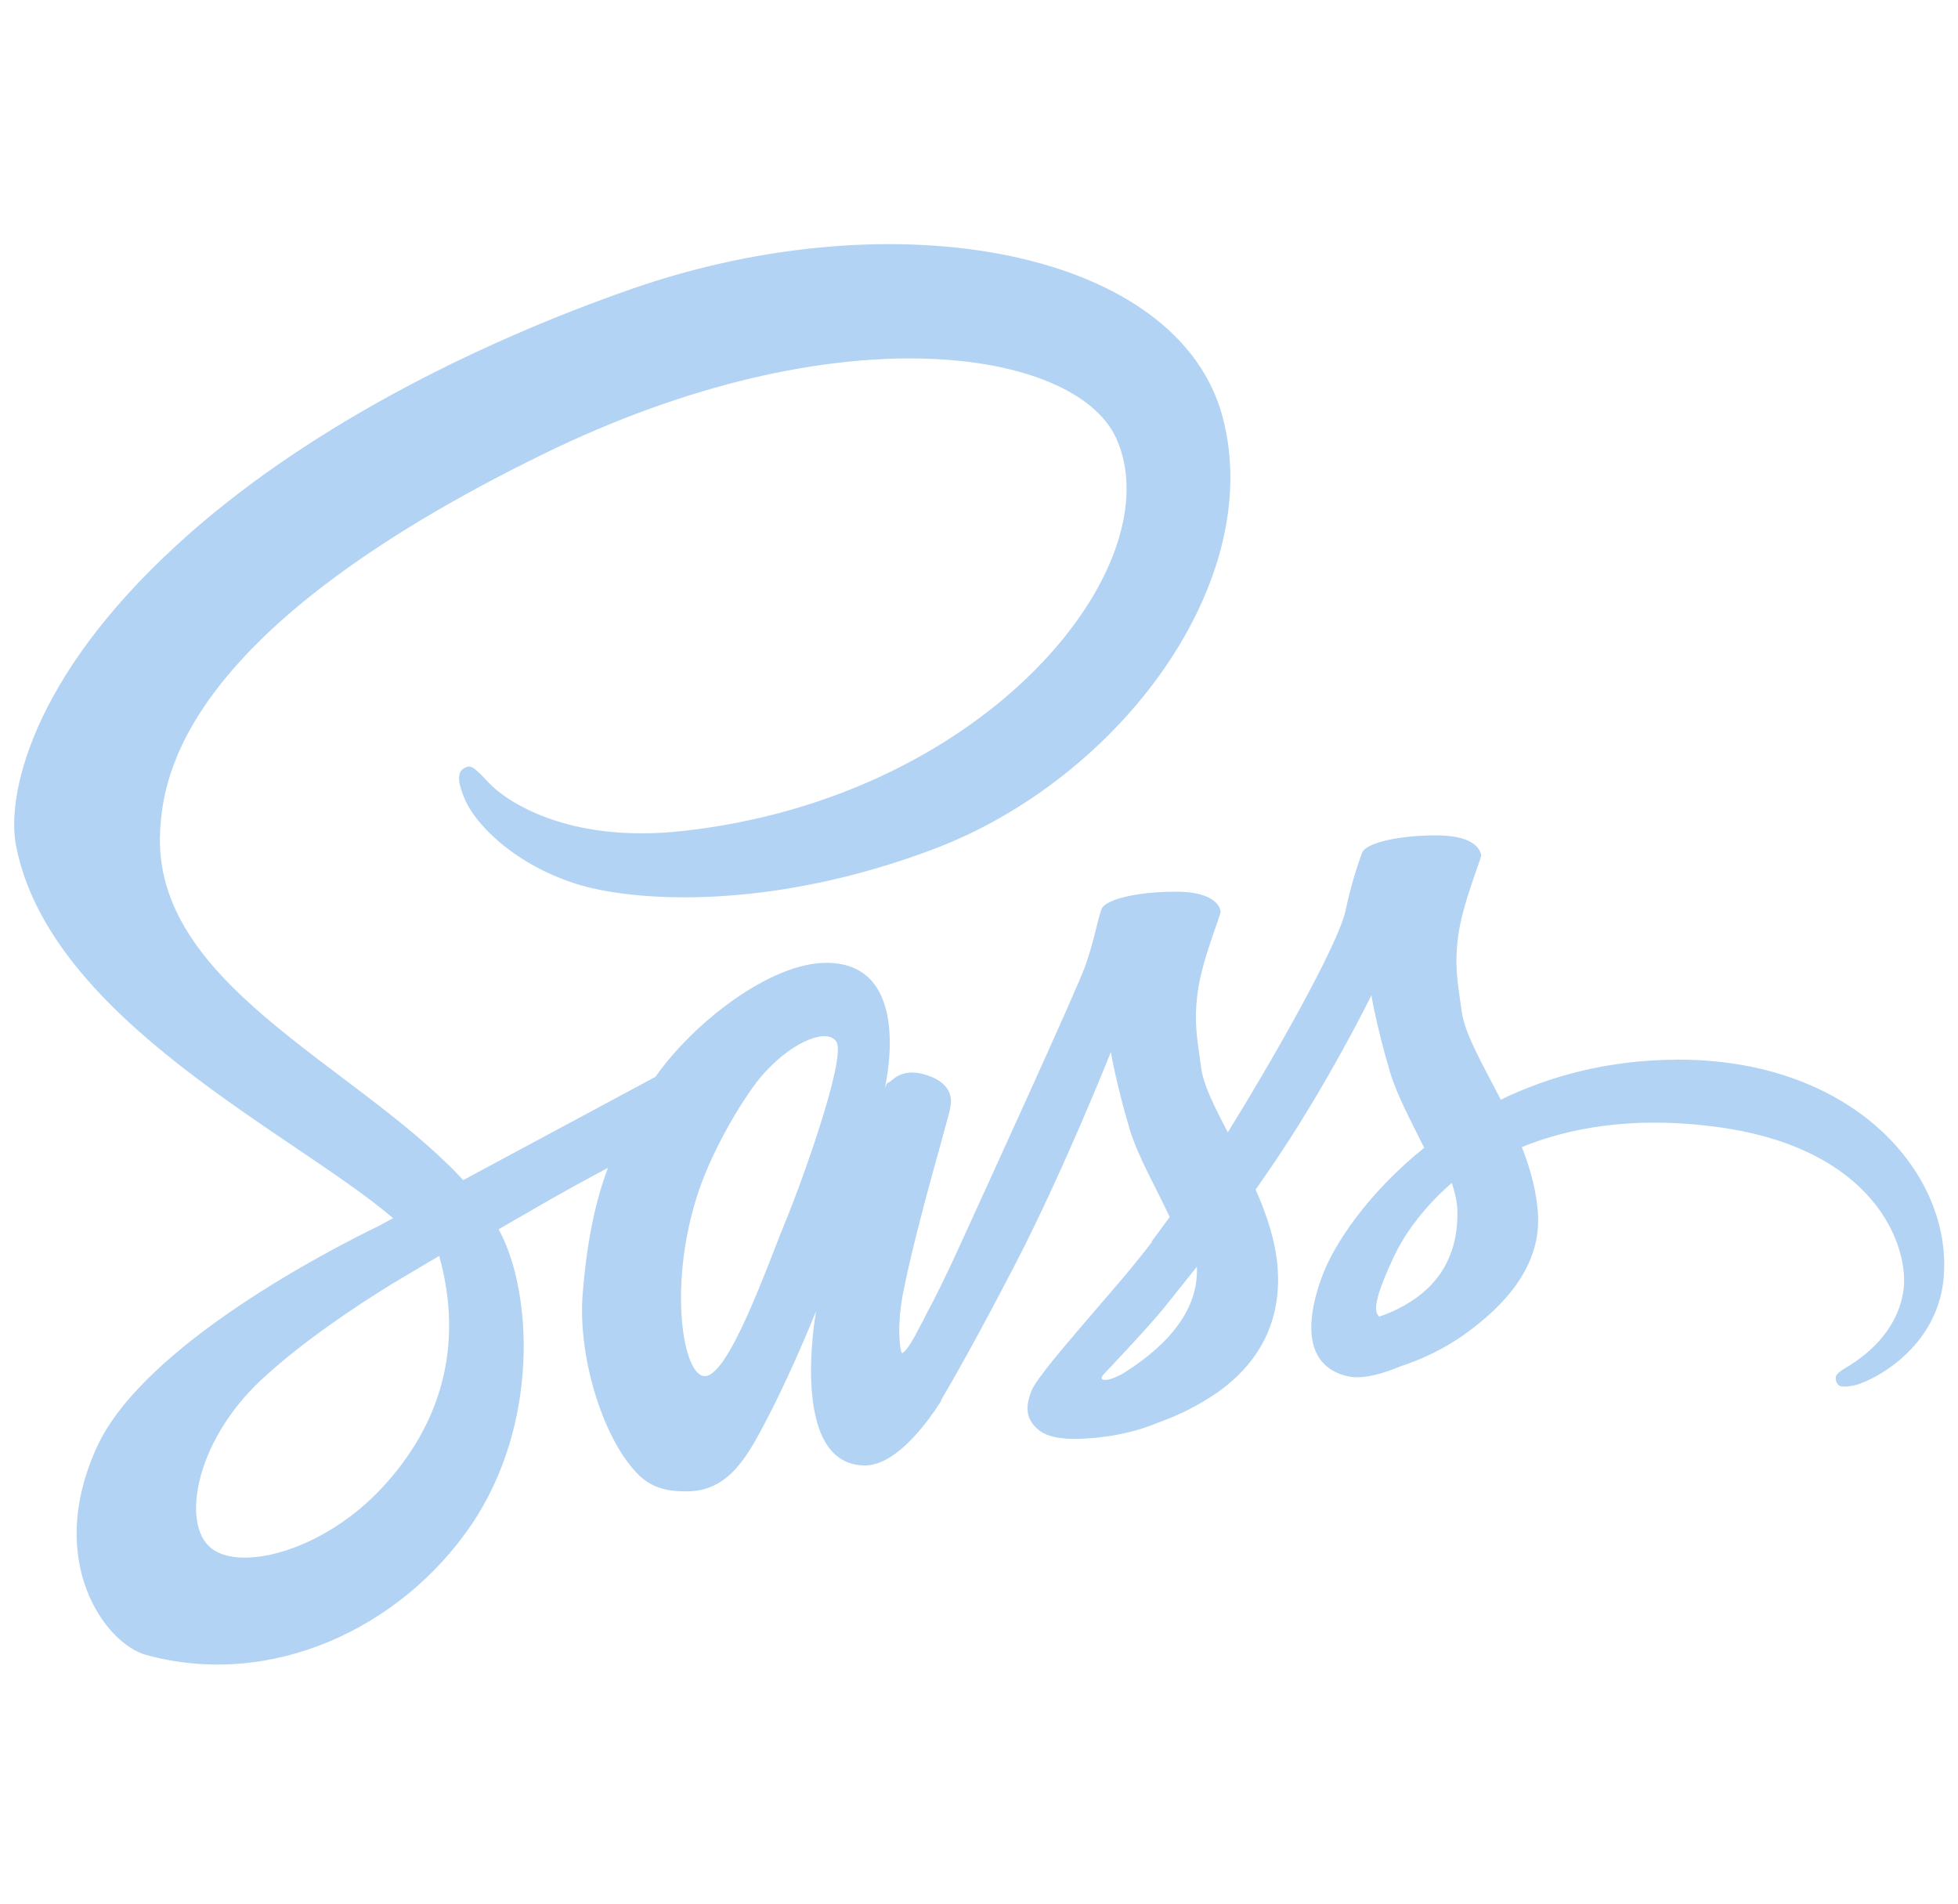 <svg width="72" height="70" viewBox="0 0 72 70" fill="none" xmlns="http://www.w3.org/2000/svg">
<g clip-path="url(#clip0_104_756)">
<path d="M61.619 38.967C59.137 38.981 56.989 39.565 55.187 40.437C54.522 39.143 53.856 38.014 53.745 37.17C53.62 36.19 53.468 35.591 53.62 34.421C53.772 33.25 54.466 31.59 54.466 31.454C54.453 31.331 54.313 30.732 52.886 30.719C51.459 30.706 50.224 30.991 50.086 31.359C49.838 32.039 49.639 32.735 49.489 33.442C49.24 34.721 46.634 39.254 45.15 41.636C44.664 40.711 44.248 39.894 44.165 39.241C44.04 38.261 43.888 37.662 44.04 36.492C44.192 35.321 44.886 33.661 44.886 33.525C44.873 33.402 44.733 32.803 43.306 32.79C41.878 32.777 40.644 33.062 40.505 33.43C40.367 33.798 40.214 34.669 39.909 35.513C39.617 36.357 36.152 43.925 35.251 45.898C34.793 46.905 34.392 47.709 34.1 48.253C33.809 48.797 34.087 48.294 34.059 48.349L33.671 49.071V49.084C33.477 49.425 33.268 49.751 33.172 49.751C33.103 49.751 32.964 48.839 33.2 47.587C33.713 44.959 34.961 40.862 34.946 40.713C34.946 40.645 35.182 39.924 34.142 39.556C33.13 39.188 32.769 39.801 32.686 39.801C32.603 39.801 32.533 40.018 32.533 40.018C32.533 40.018 33.657 35.404 30.384 35.404C28.332 35.404 25.505 37.596 24.104 39.596L17.033 43.394L16.88 43.23C12.918 39.075 5.584 36.136 5.889 30.556C6 28.527 6.721 23.178 19.973 16.699C30.828 11.392 39.521 12.847 41.032 16.086C43.181 20.714 36.388 29.315 25.103 30.557C20.806 31.034 18.546 29.399 17.977 28.787C17.38 28.147 17.297 28.12 17.075 28.243C16.715 28.433 16.937 29.005 17.075 29.346C17.408 30.204 18.794 31.728 21.151 32.49C23.217 33.158 28.262 33.525 34.363 31.211C41.197 28.611 46.535 21.398 44.968 15.369C43.373 9.23 33.005 7.216 23.202 10.633C17.367 12.672 11.057 15.856 6.51 20.034C1.093 24.988 0.233 29.318 0.593 31.114C1.855 37.525 10.851 41.704 14.455 44.794L13.956 45.066C12.154 45.937 5.291 49.463 3.572 53.192C1.632 57.411 3.877 60.447 5.375 60.855C10.005 62.121 14.745 59.848 17.31 56.104C19.861 52.361 19.556 47.503 18.378 45.284L18.336 45.202L19.75 44.386C20.665 43.854 21.567 43.364 22.356 42.943C21.913 44.127 21.593 45.529 21.427 47.57C21.233 49.966 22.231 53.069 23.548 54.295C24.131 54.826 24.824 54.839 25.254 54.839C26.779 54.839 27.472 53.6 28.235 52.117C29.177 50.306 30.009 48.211 30.009 48.211C30.009 48.211 28.969 53.886 31.811 53.886C32.852 53.886 33.891 52.566 34.362 51.885V51.898C34.362 51.898 34.39 51.857 34.445 51.762C34.556 51.599 34.611 51.503 34.611 51.503V51.476C35.027 50.768 35.957 49.148 37.343 46.467C39.132 43.01 40.85 38.682 40.85 38.682C40.85 38.682 41.017 39.744 41.53 41.486C41.835 42.52 42.501 43.651 43.014 44.752L42.349 45.651L42.362 45.665C42.007 46.127 41.642 46.58 41.266 47.026C39.852 48.686 38.161 50.579 37.939 51.123C37.675 51.763 37.731 52.239 38.244 52.62C38.619 52.892 39.285 52.947 39.991 52.892C41.266 52.811 42.154 52.497 42.597 52.307C43.397 52.026 44.153 51.637 44.843 51.149C46.229 50.142 47.075 48.712 46.992 46.807C46.95 45.758 46.604 44.724 46.173 43.744L46.548 43.2C48.739 40.055 50.43 36.598 50.43 36.598C50.43 36.598 50.596 37.66 51.109 39.402C51.373 40.287 51.9 41.253 52.371 42.206C50.32 43.853 49.03 45.758 48.587 47.011C47.768 49.324 48.406 50.373 49.612 50.618C50.154 50.727 50.93 50.482 51.512 50.237C52.233 50.005 53.107 49.611 53.911 49.025C55.297 48.018 56.628 46.615 56.559 44.724C56.517 43.853 56.282 42.995 55.962 42.178C57.709 41.471 59.969 41.062 62.838 41.402C69.007 42.11 70.227 45.894 69.991 47.472C69.755 49.051 68.466 49.922 68.036 50.194C67.605 50.453 67.467 50.548 67.509 50.739C67.564 51.025 67.758 51.011 68.133 50.956C68.647 50.875 71.377 49.663 71.488 46.75C71.654 43.007 68.036 38.924 61.618 38.965L61.619 38.967ZM14.04 54.716C12.002 56.908 9.133 57.738 7.913 57.03C6.596 56.281 7.109 53.056 9.619 50.728C11.143 49.312 13.126 48.006 14.429 47.202L15.691 46.453C15.774 46.399 15.83 46.371 15.83 46.371C15.928 46.317 16.038 46.248 16.149 46.181C17.079 49.502 16.191 52.414 14.042 54.715L14.04 54.716ZM28.945 44.767C28.237 46.468 26.74 50.837 25.84 50.592C25.063 50.387 24.592 47.08 25.686 43.813C26.241 42.166 27.42 40.206 28.113 39.444C29.236 38.219 30.456 37.81 30.761 38.313C31.122 38.967 29.388 43.703 28.945 44.766V44.767ZM41.241 50.537C40.936 50.688 40.659 50.796 40.533 50.715C40.436 50.66 40.659 50.456 40.659 50.456C40.659 50.456 42.198 48.836 42.808 48.087L44.014 46.576V46.739C44.014 48.699 42.101 50.006 41.242 50.537H41.241ZM50.722 48.414C50.501 48.251 50.528 47.747 51.277 46.168C51.569 45.542 52.234 44.493 53.384 43.5C53.523 43.909 53.606 44.304 53.593 44.671C53.578 47.121 51.804 48.033 50.722 48.414Z" fill="#B2D3F3"/>
</g>
<defs>
<clipPath id="clip0_104_756">
<rect width="70.974" height="69.683" fill="white" transform="translate(0.522 0.249)"/>
</clipPath>
</defs>
</svg>
